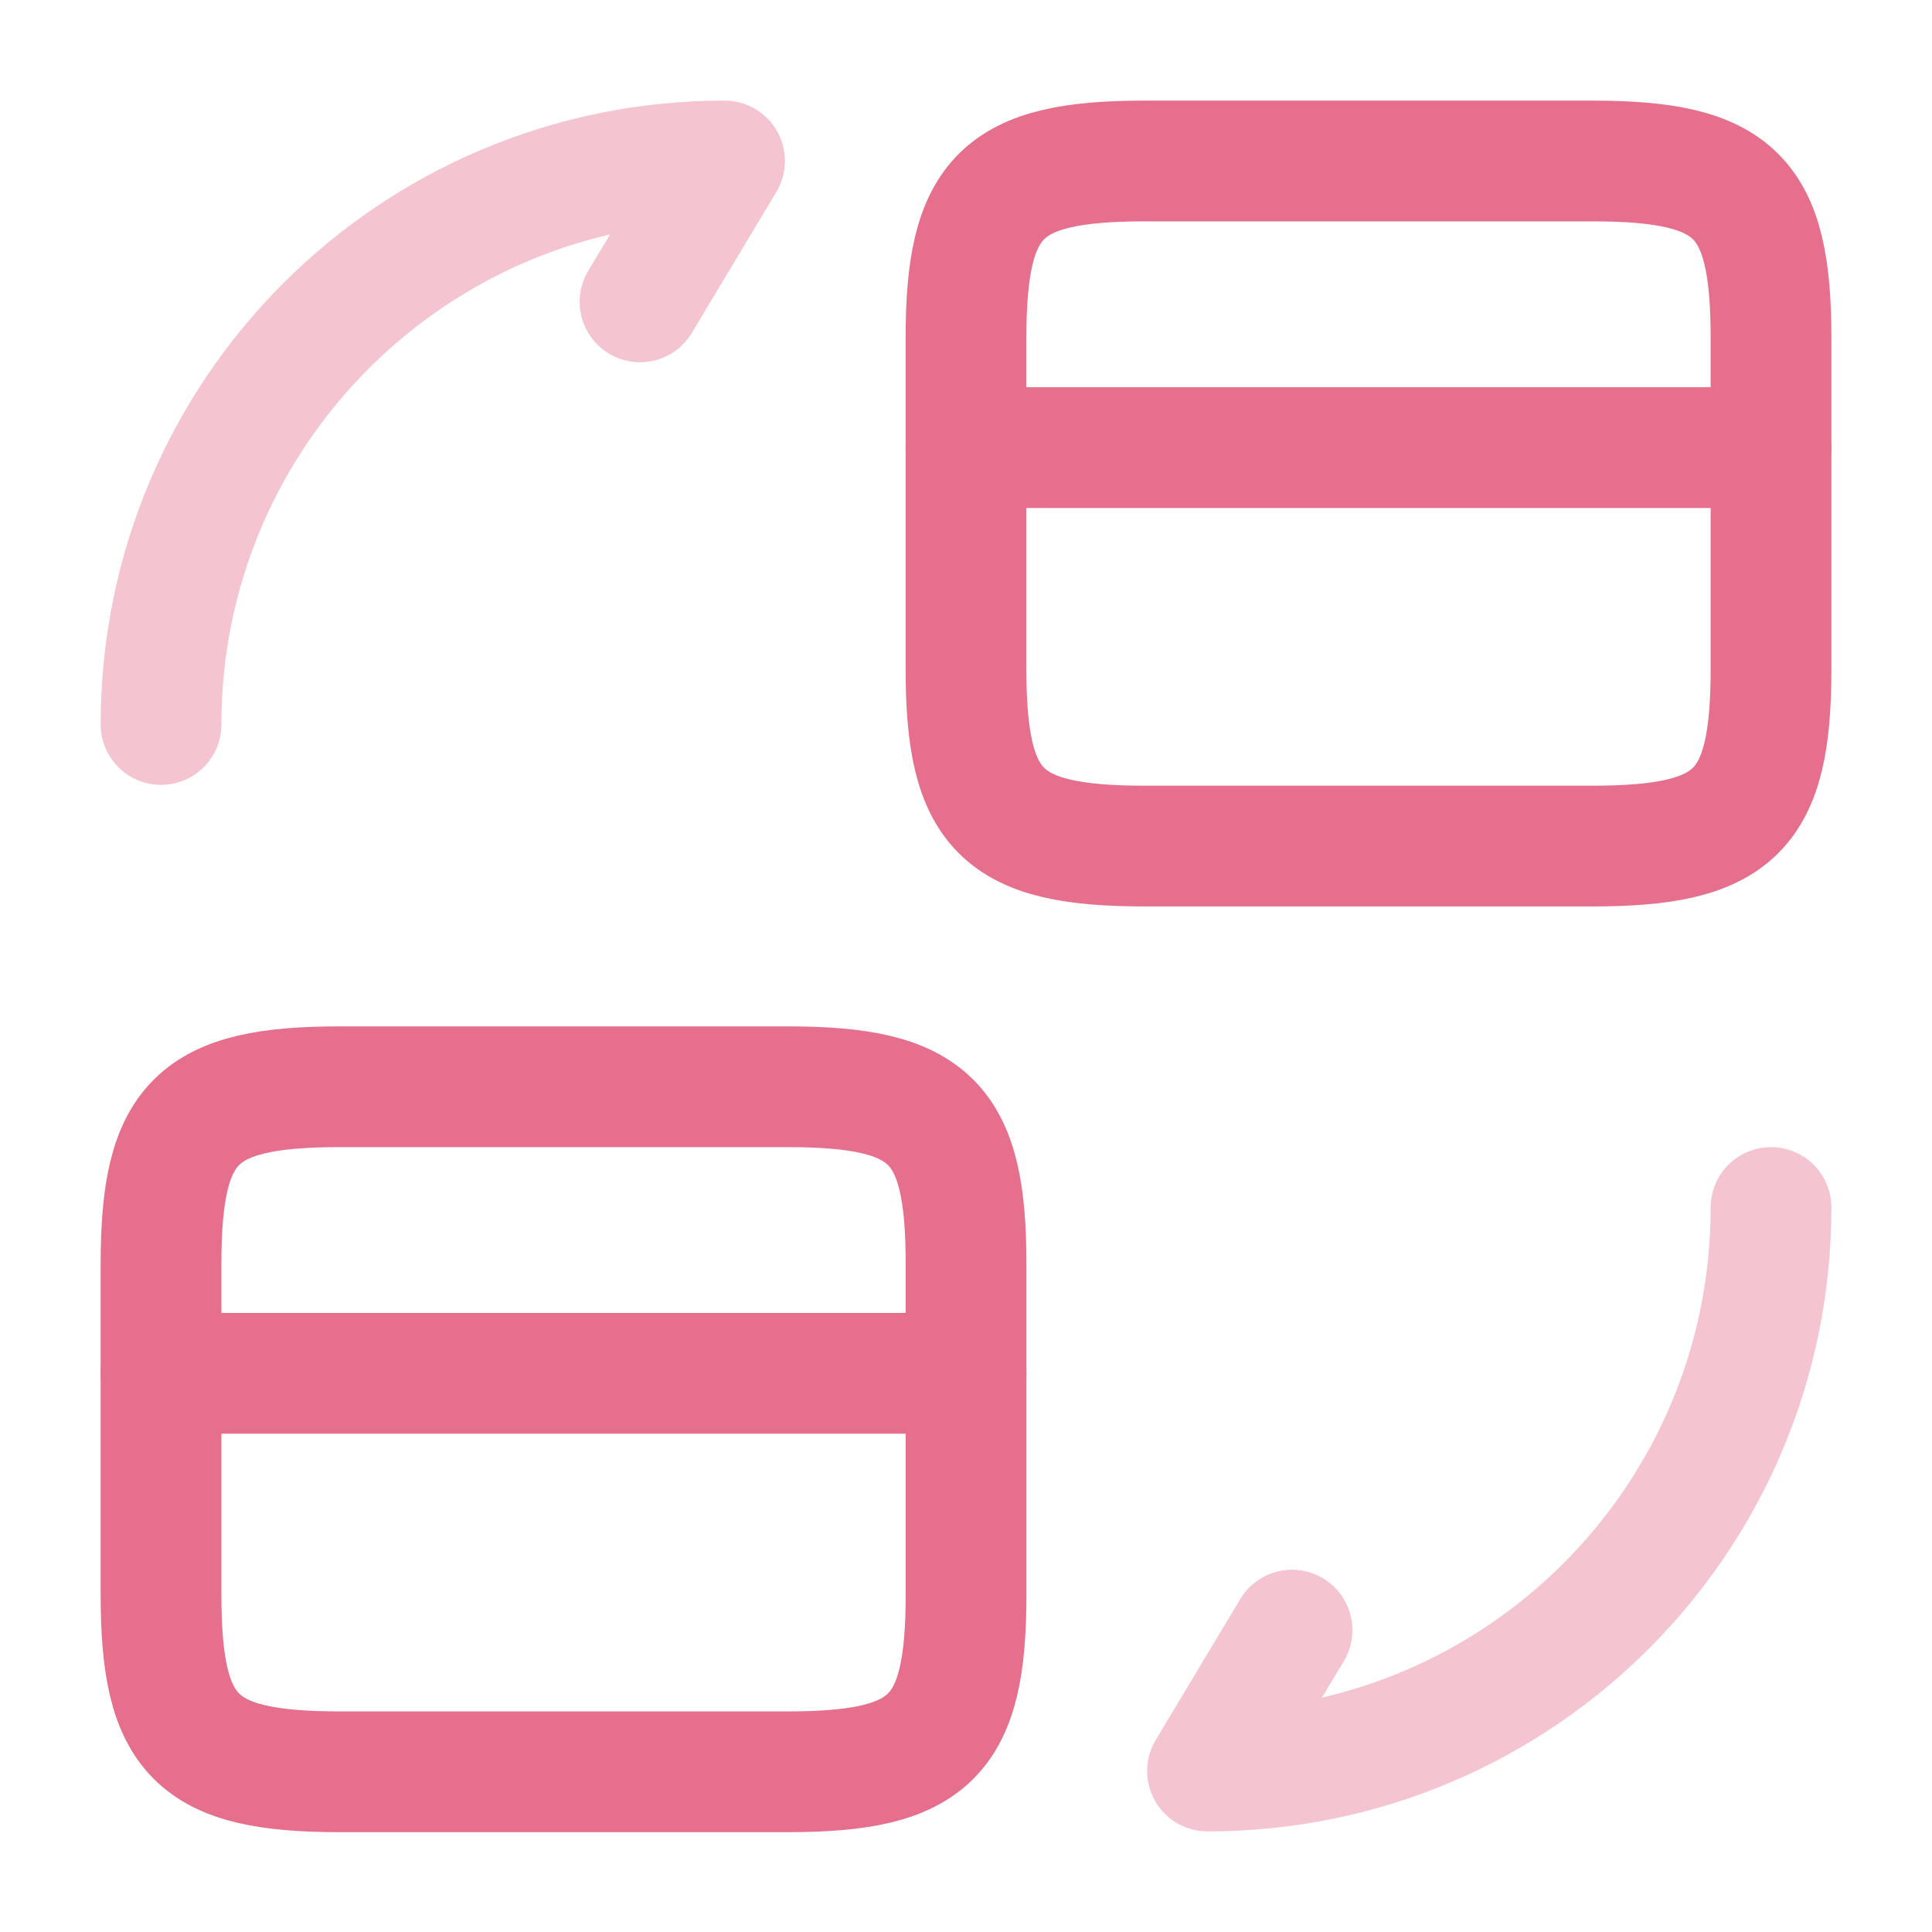<svg width="40" height="40" viewBox="0 0 40 40" fill="none" xmlns="http://www.w3.org/2000/svg">
<path d="M20 9.267H36.667" stroke="#E56F8C" stroke-width="2.5" stroke-miterlimit="10" stroke-linecap="round" stroke-linejoin="round"/>
<path d="M23.7 3.333H32.967C35.933 3.333 36.667 4.067 36.667 7V13.85C36.667 16.783 35.933 17.517 32.967 17.517H23.7C20.733 17.517 20 16.783 20 13.85V7C20 4.067 20.733 3.333 23.7 3.333Z" stroke="#E56F8C" stroke-width="2.5" stroke-linecap="round" stroke-linejoin="round"/>
<path d="M3.334 28.433H20.001" stroke="#E56F8C" stroke-width="2.5" stroke-miterlimit="10" stroke-linecap="round" stroke-linejoin="round"/>
<path d="M7.034 22.5H16.301C19.267 22.5 20.001 23.233 20.001 26.167V33.017C20.001 35.95 19.267 36.683 16.301 36.683H7.034C4.067 36.683 3.334 35.95 3.334 33.017V26.167C3.334 23.233 4.067 22.5 7.034 22.5Z" stroke="#E56F8C" stroke-width="2.5" stroke-linecap="round" stroke-linejoin="round"/>
<path opacity="0.4" d="M36.667 25C36.667 31.45 31.45 36.667 25 36.667L26.75 33.75" stroke="#E56F8C" stroke-width="2.5" stroke-linecap="round" stroke-linejoin="round"/>
<path opacity="0.4" d="M3.334 15C3.334 8.55 8.551 3.333 15.001 3.333L13.251 6.25" stroke="#E56F8C" stroke-width="2.5" stroke-linecap="round" stroke-linejoin="round"/>
</svg>

